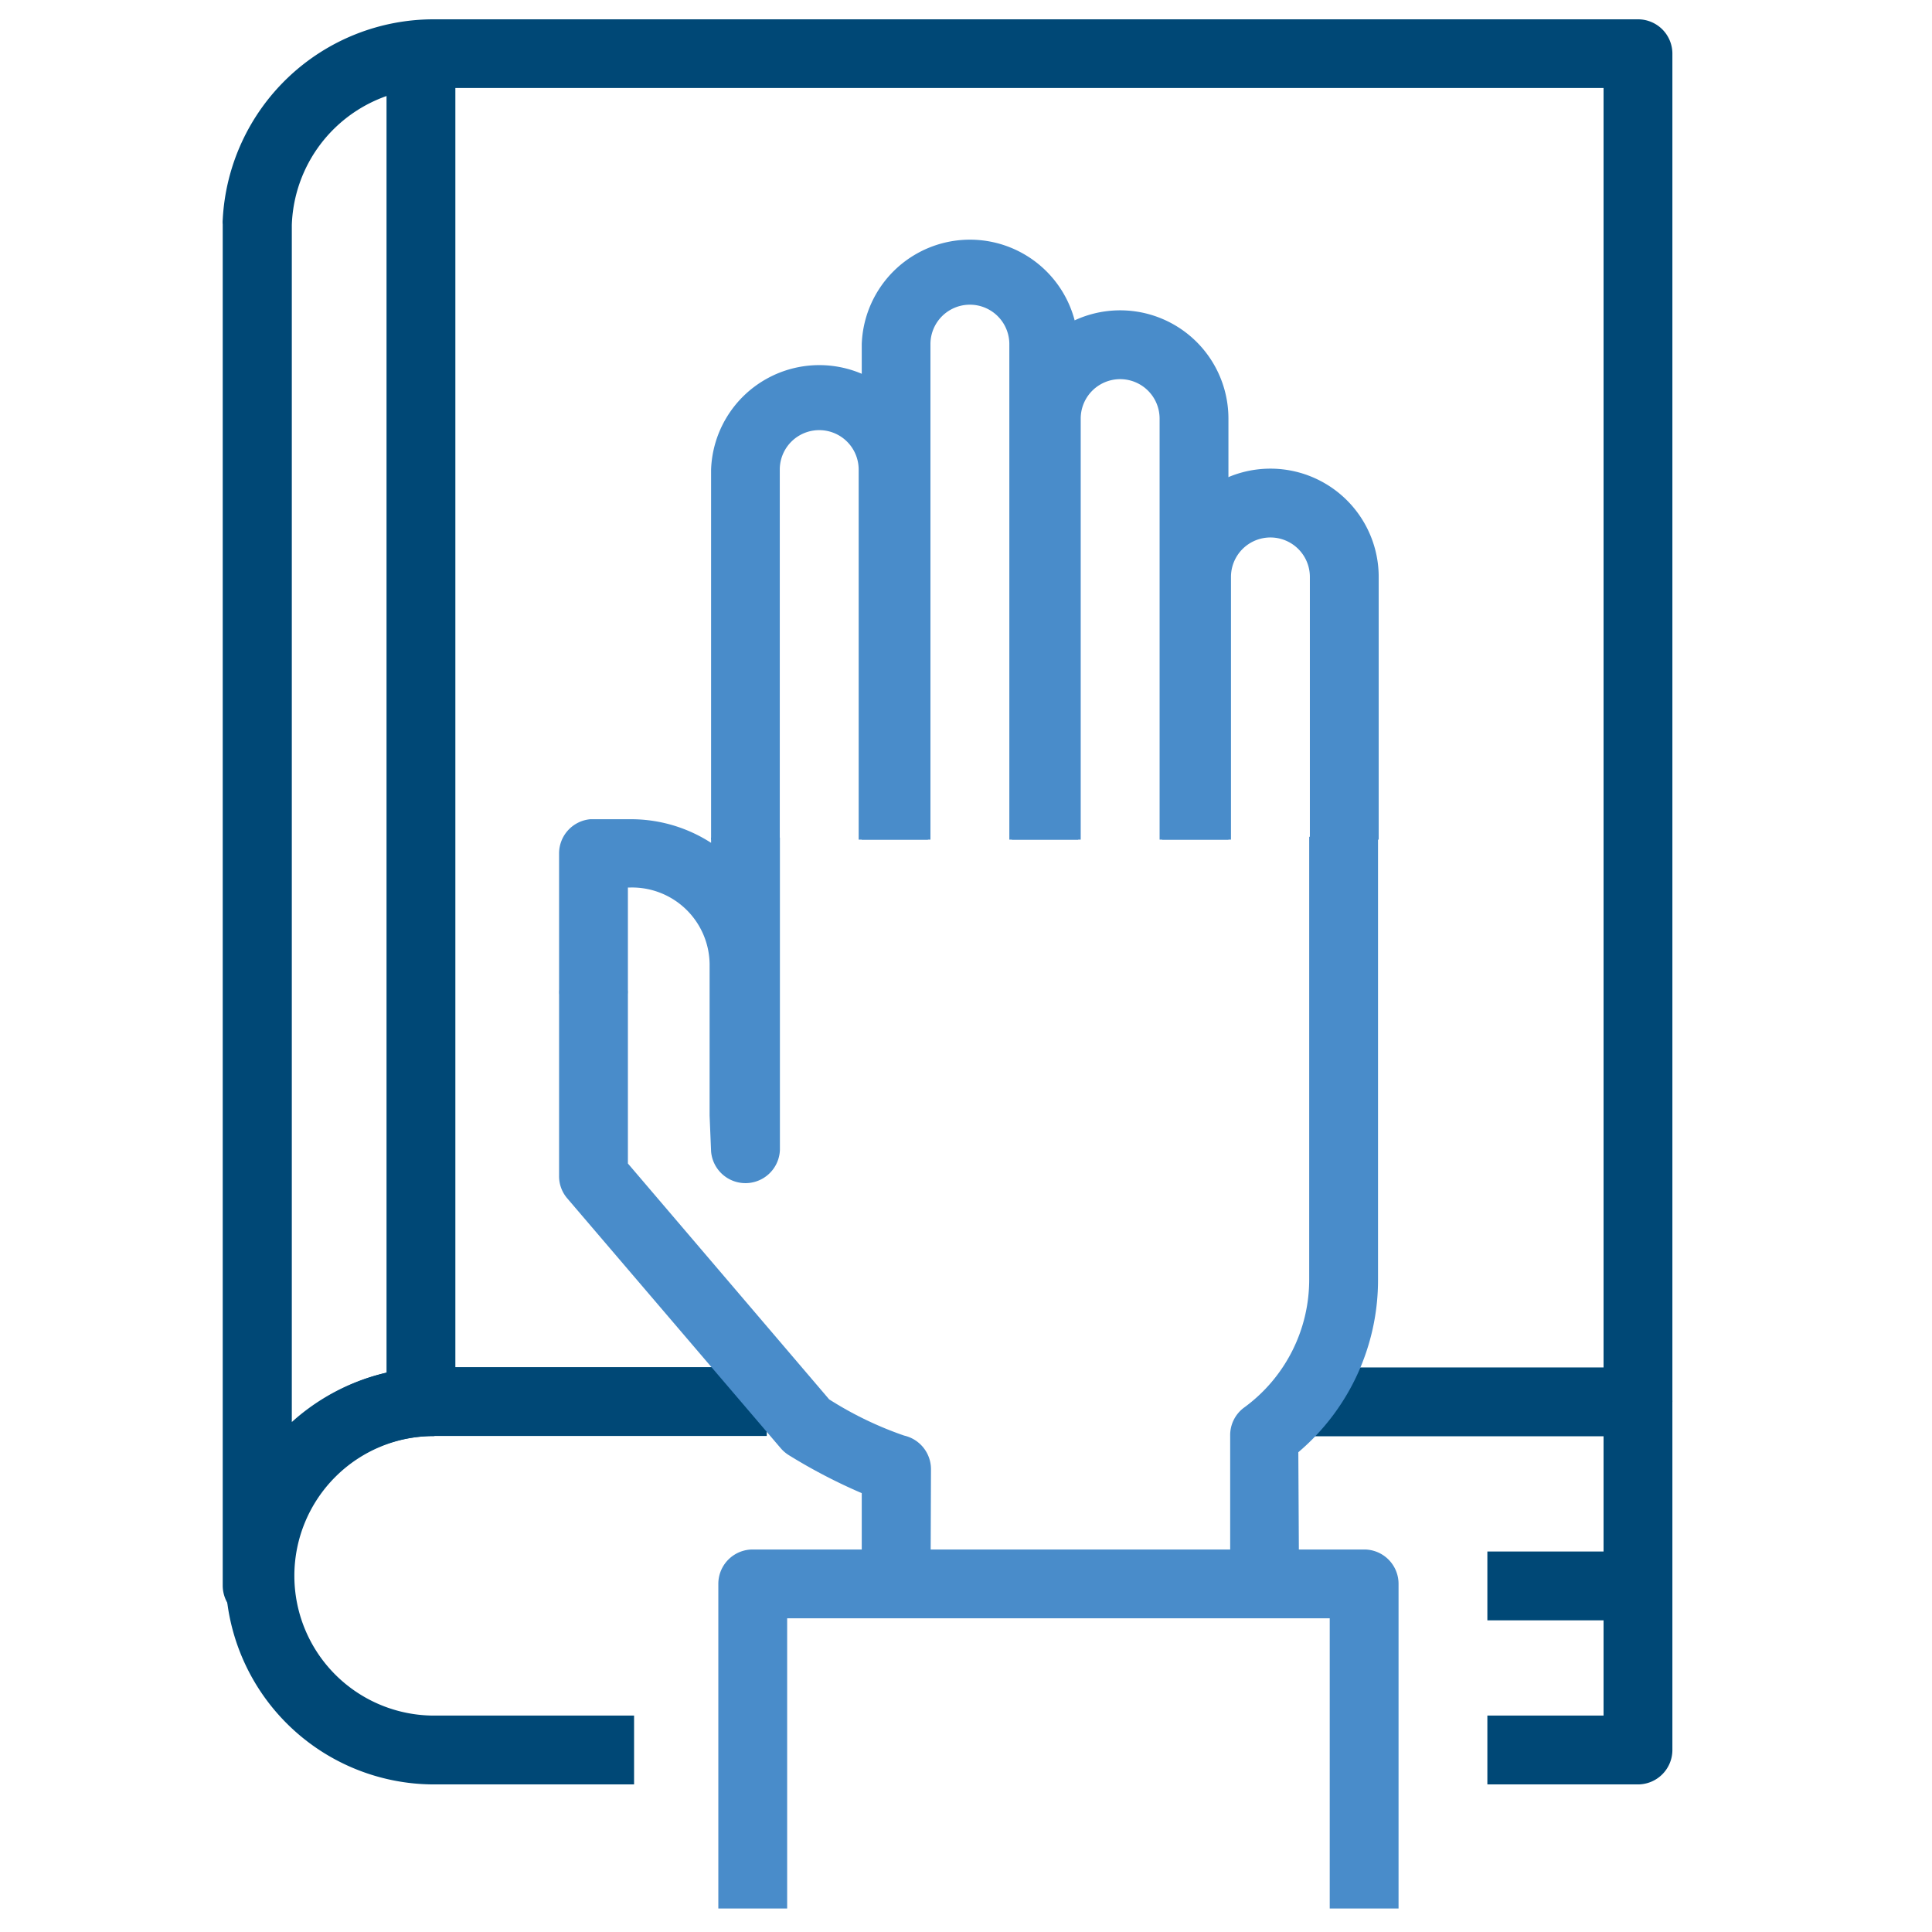 <svg id="Layer_1" data-name="Layer 1" xmlns="http://www.w3.org/2000/svg" viewBox="0 0 144 144"><defs><style>.cls-1{fill:#004876;}.cls-2{fill:#498cca;}</style></defs><title>GLR_icons</title><path class="cls-1" d="M19.21,120.77a2.6,2.6,0,0,1-2.61-2.57V16.72a1.87,1.87,0,0,1,0-.34A15.74,15.74,0,0,1,32.36,1.44h89.72A2.56,2.56,0,0,1,124.65,4V104.48h-5.13V6.56H32.36A10.57,10.57,0,0,0,21.75,16.77c0,.08,0,.15,0,.22v89a15.8,15.8,0,0,1,10.63-4.08v5.13a10.54,10.54,0,0,0-10.63,10.42c0,.11,0,.23,0,.34l0,.24a2.58,2.58,0,0,1-2.56,2.72Z"/><path class="cls-1" d="M47.26,133H32.36a15.55,15.55,0,1,1,0-31.1H57.15v5.13H32.36a10.42,10.42,0,1,0,0,20.84h14.9Z"/><path class="cls-1" d="M122.08,133H110.86v-5.13h8.66V107.05H96.59v-5.13h25.49a2.57,2.57,0,0,1,2.57,2.56v26A2.57,2.57,0,0,1,122.08,133Z"/><rect class="cls-1" x="110.86" y="115.64" width="11.23" height="5.13"/><rect class="cls-1" x="28.81" y="5.25" width="5.13" height="98.43"/><path class="cls-2" d="M96.82,117.47H91.69V107a2.55,2.55,0,0,1,1-2.06,11.8,11.8,0,0,0,4.89-9.57v-33h5.13v33a16.83,16.83,0,0,1-5.94,12.87Z"/><path class="cls-2" d="M69.36,117.47H64.23v-6.18a41.08,41.08,0,0,1-5.45-2.84,2.61,2.61,0,0,1-.59-.51L42.29,89.33a2.53,2.53,0,0,1-.62-1.66V74.13a2.16,2.16,0,0,1,0-.36V63.61A2.56,2.56,0,0,1,44,61.06c.14,0,.23,0,3,0a11,11,0,0,1,6,1.76v-.39h5.13l0,23.28a2.57,2.57,0,0,1-5.13.11l-.11-2.67V71.85A5.78,5.78,0,0,0,47,66.15H46.8v7.64a1.61,1.61,0,0,1,0,.31V86.72l15,17.58A26.42,26.42,0,0,0,67.39,107a2.57,2.57,0,0,1,2,2.5Z"/><path class="cls-2" d="M104.24,142.25H99.11V120.62H58.67v21.63H53.54v-24.2a2.56,2.56,0,0,1,2.56-2.56h45.58a2.56,2.56,0,0,1,2.56,2.56Z"/><path class="cls-2" d="M102.76,62.58H97.63V43a2.94,2.94,0,0,0-5.88,0V62.58H86.62V43a8.07,8.07,0,0,1,16.14,0Z"/><path class="cls-2" d="M91.56,62.58H86.43V31.2a2.94,2.94,0,0,0-5.88,0V62.58H75.42V31.2a8.07,8.07,0,0,1,16.14,0Z"/><path class="cls-2" d="M80.36,62.58H75.23V25.65a2.94,2.94,0,0,0-5.88,0V62.58H64.23V25.65a8.07,8.07,0,0,1,16.13,0Z"/><path class="cls-2" d="M69.16,62.58H64V35a2.94,2.94,0,0,0-5.88,0V62.58H53V35a8.07,8.07,0,0,1,16.13,0Z"/></svg>